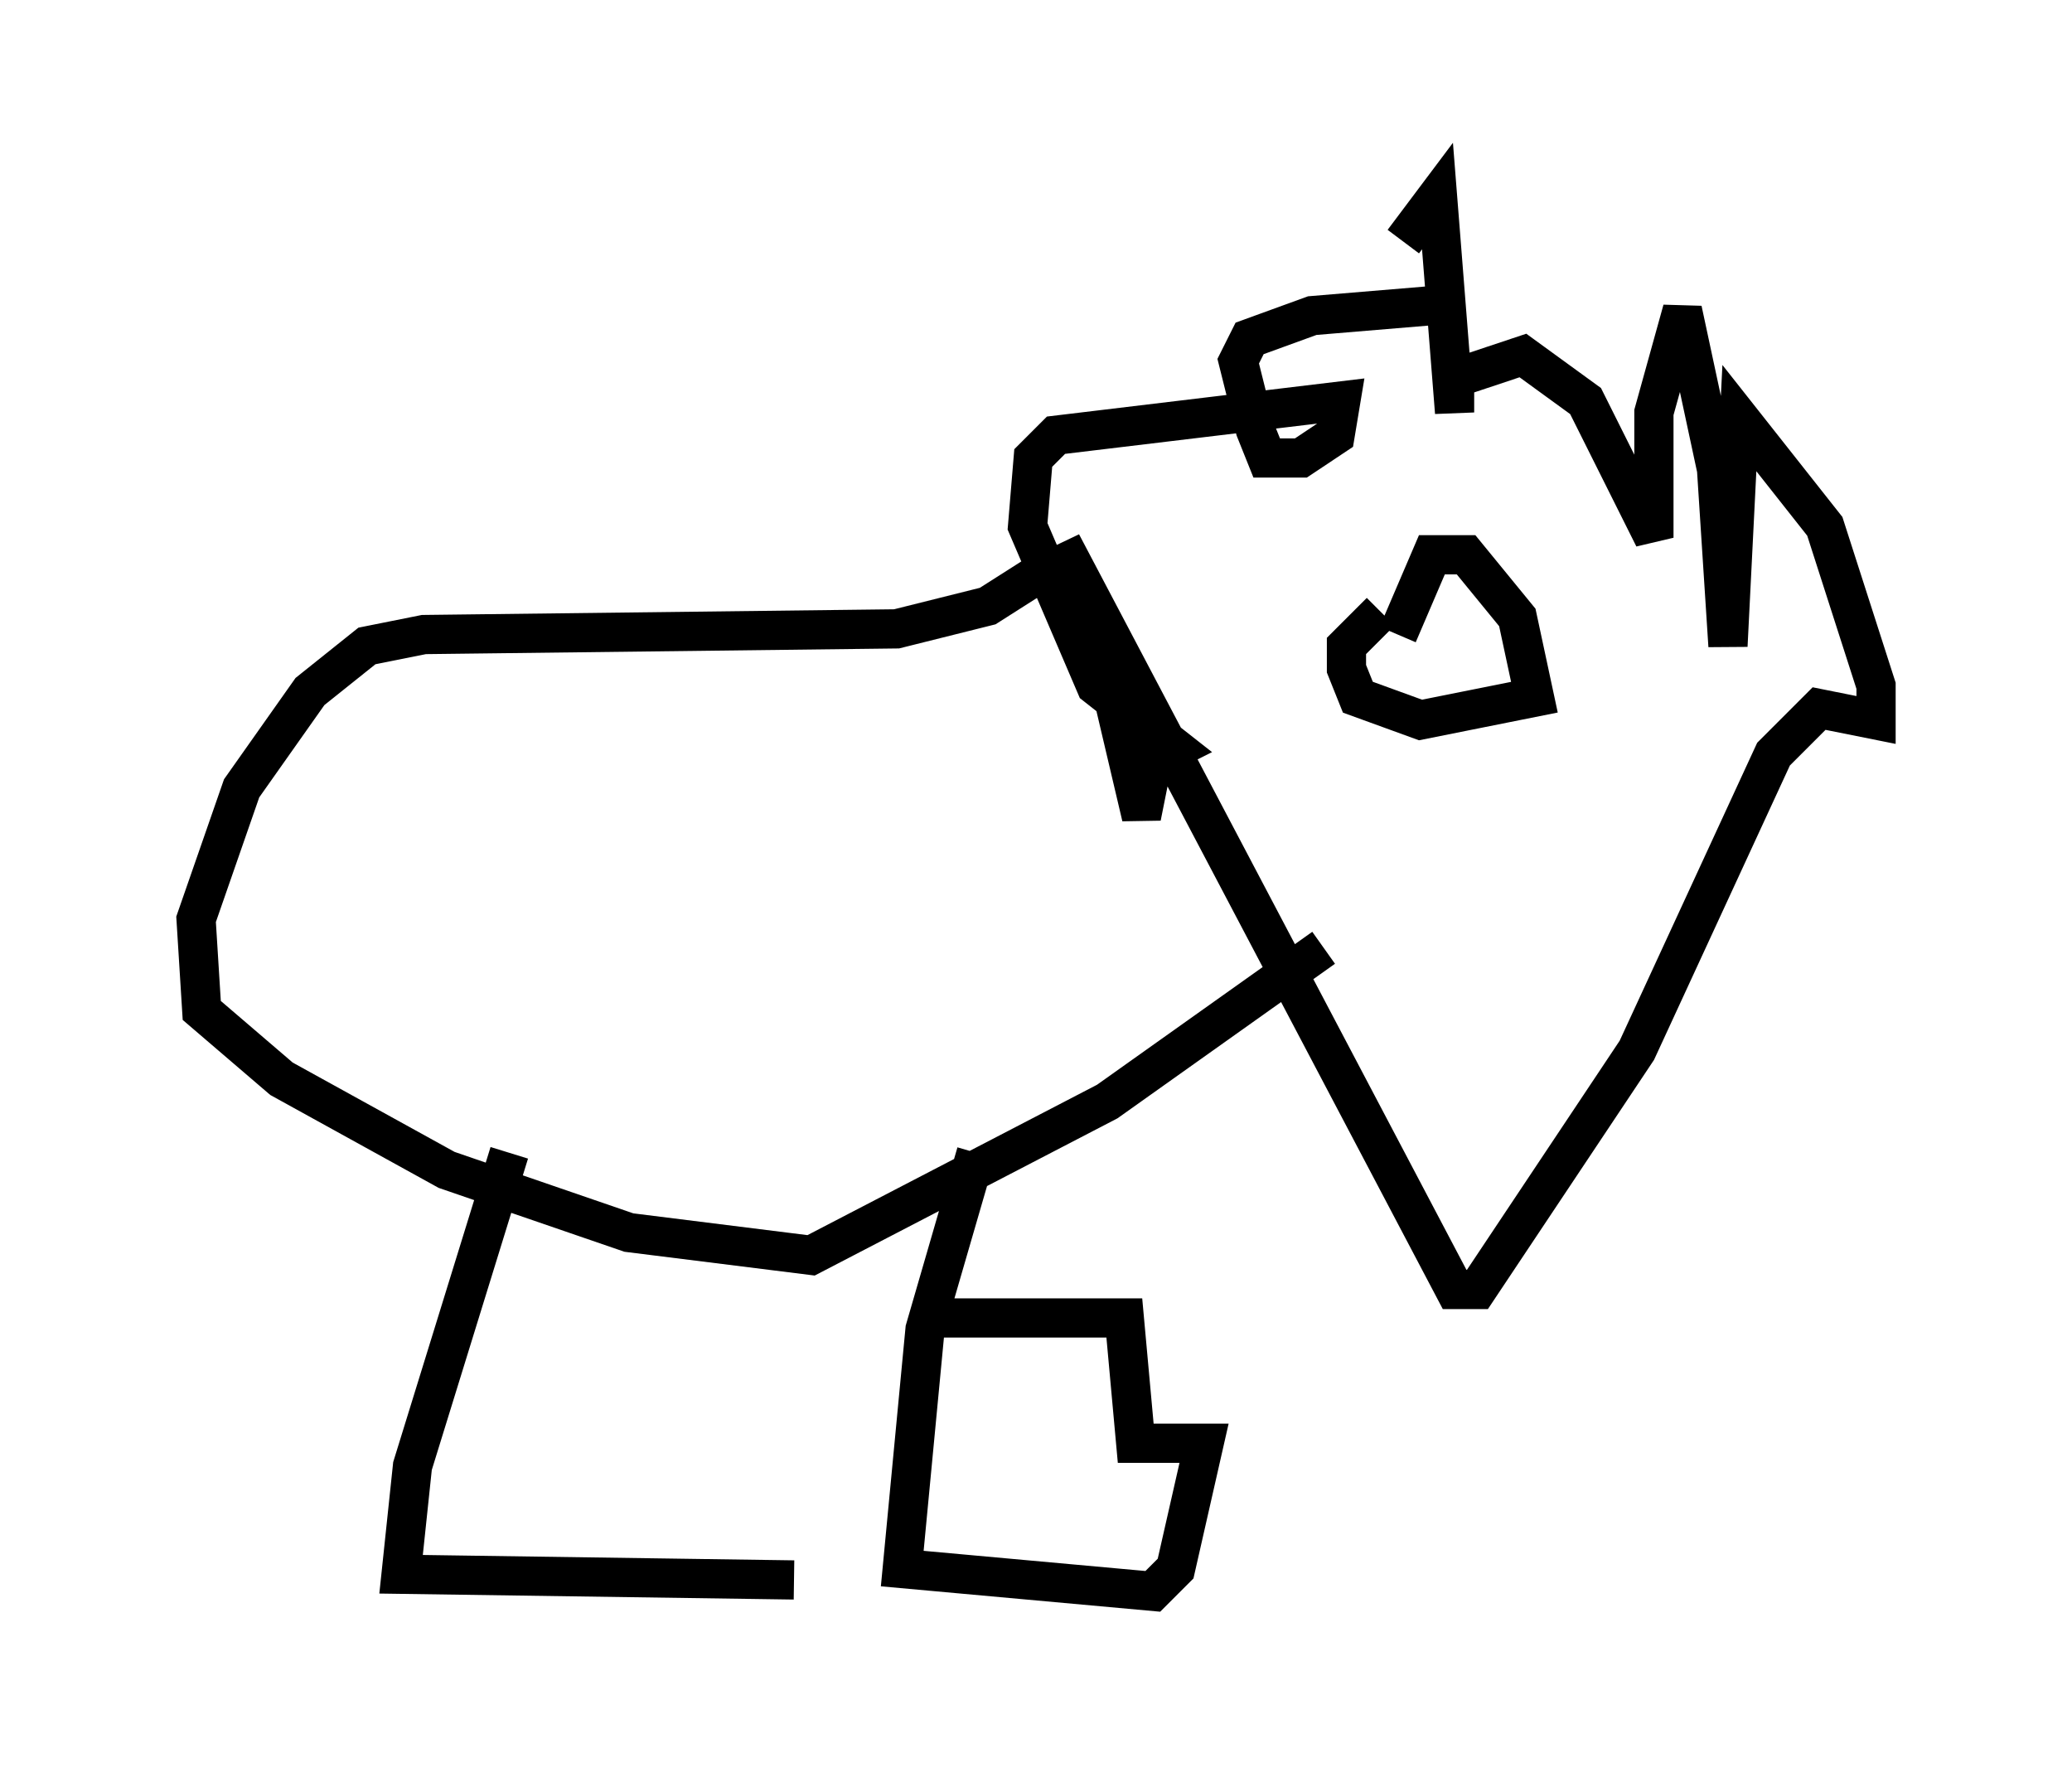 <?xml version="1.0" encoding="utf-8" ?>
<svg baseProfile="full" height="45.587" version="1.1" width="52.849" xmlns="http://www.w3.org/2000/svg" xmlns:ev="http://www.w3.org/2001/xml-events" xmlns:xlink="http://www.w3.org/1999/xlink"><defs /><rect fill="white" height="45.587" width="52.849" x="0" y="0" /><path d="M35.793, 7.76 m0.0, -1.598 l0.872, -1.162 0.436, 5.52 l0.0, -0.872 1.743, -0.581 l1.598, 1.162 1.743, 3.486 l0.0, -3.196 0.726, -2.615 l0.872, 4.067 0.291, 4.503 l0.291, -5.81 2.179, 2.76 l1.307, 4.067 0.0, 0.872 l-1.453, -0.291 -1.162, 1.162 l-3.486, 7.553 -4.067, 6.101 l-0.581, 0.0 -10.022, -19.028 l0.872, 2.034 1.162, 4.939 l0.291, -1.453 0.581, -0.291 l-2.034, -1.598 -1.743, -4.067 l0.145, -1.743 0.581, -0.581 l7.263, -0.872 -0.145, 0.872 l-0.872, 0.581 -0.872, 0.0 l-0.291, -0.726 -0.436, -1.743 l0.291, -0.581 1.598, -0.581 l3.486, -0.291 m-1.307, 8.425 l0.872, -2.034 0.872, 0.0 l1.307, 1.598 0.436, 2.034 l-2.905, 0.581 -1.598, -0.581 l-0.291, -0.726 0.0, -0.581 l0.872, -0.872 m-8.425, -1.162 l-1.598, 1.017 -2.324, 0.581 l-12.056, 0.145 -1.453, 0.291 l-1.453, 1.162 -1.743, 2.469 l-1.162, 3.341 0.145, 2.324 l2.034, 1.743 4.212, 2.324 l4.648, 1.598 4.648, 0.581 l7.553, -3.922 5.52, -3.922 m-8.86, 5.229 l-1.307, 4.503 -0.581, 6.101 l6.391, 0.581 0.581, -0.581 l0.726, -3.196 -1.743, 0.0 l-0.291, -3.196 -4.648, 0.0 m-11.039, -4.212 l-2.469, 7.989 -0.291, 2.76 l10.022, 0.145 " fill="none" stroke="black" stroke-width="1" /></svg>